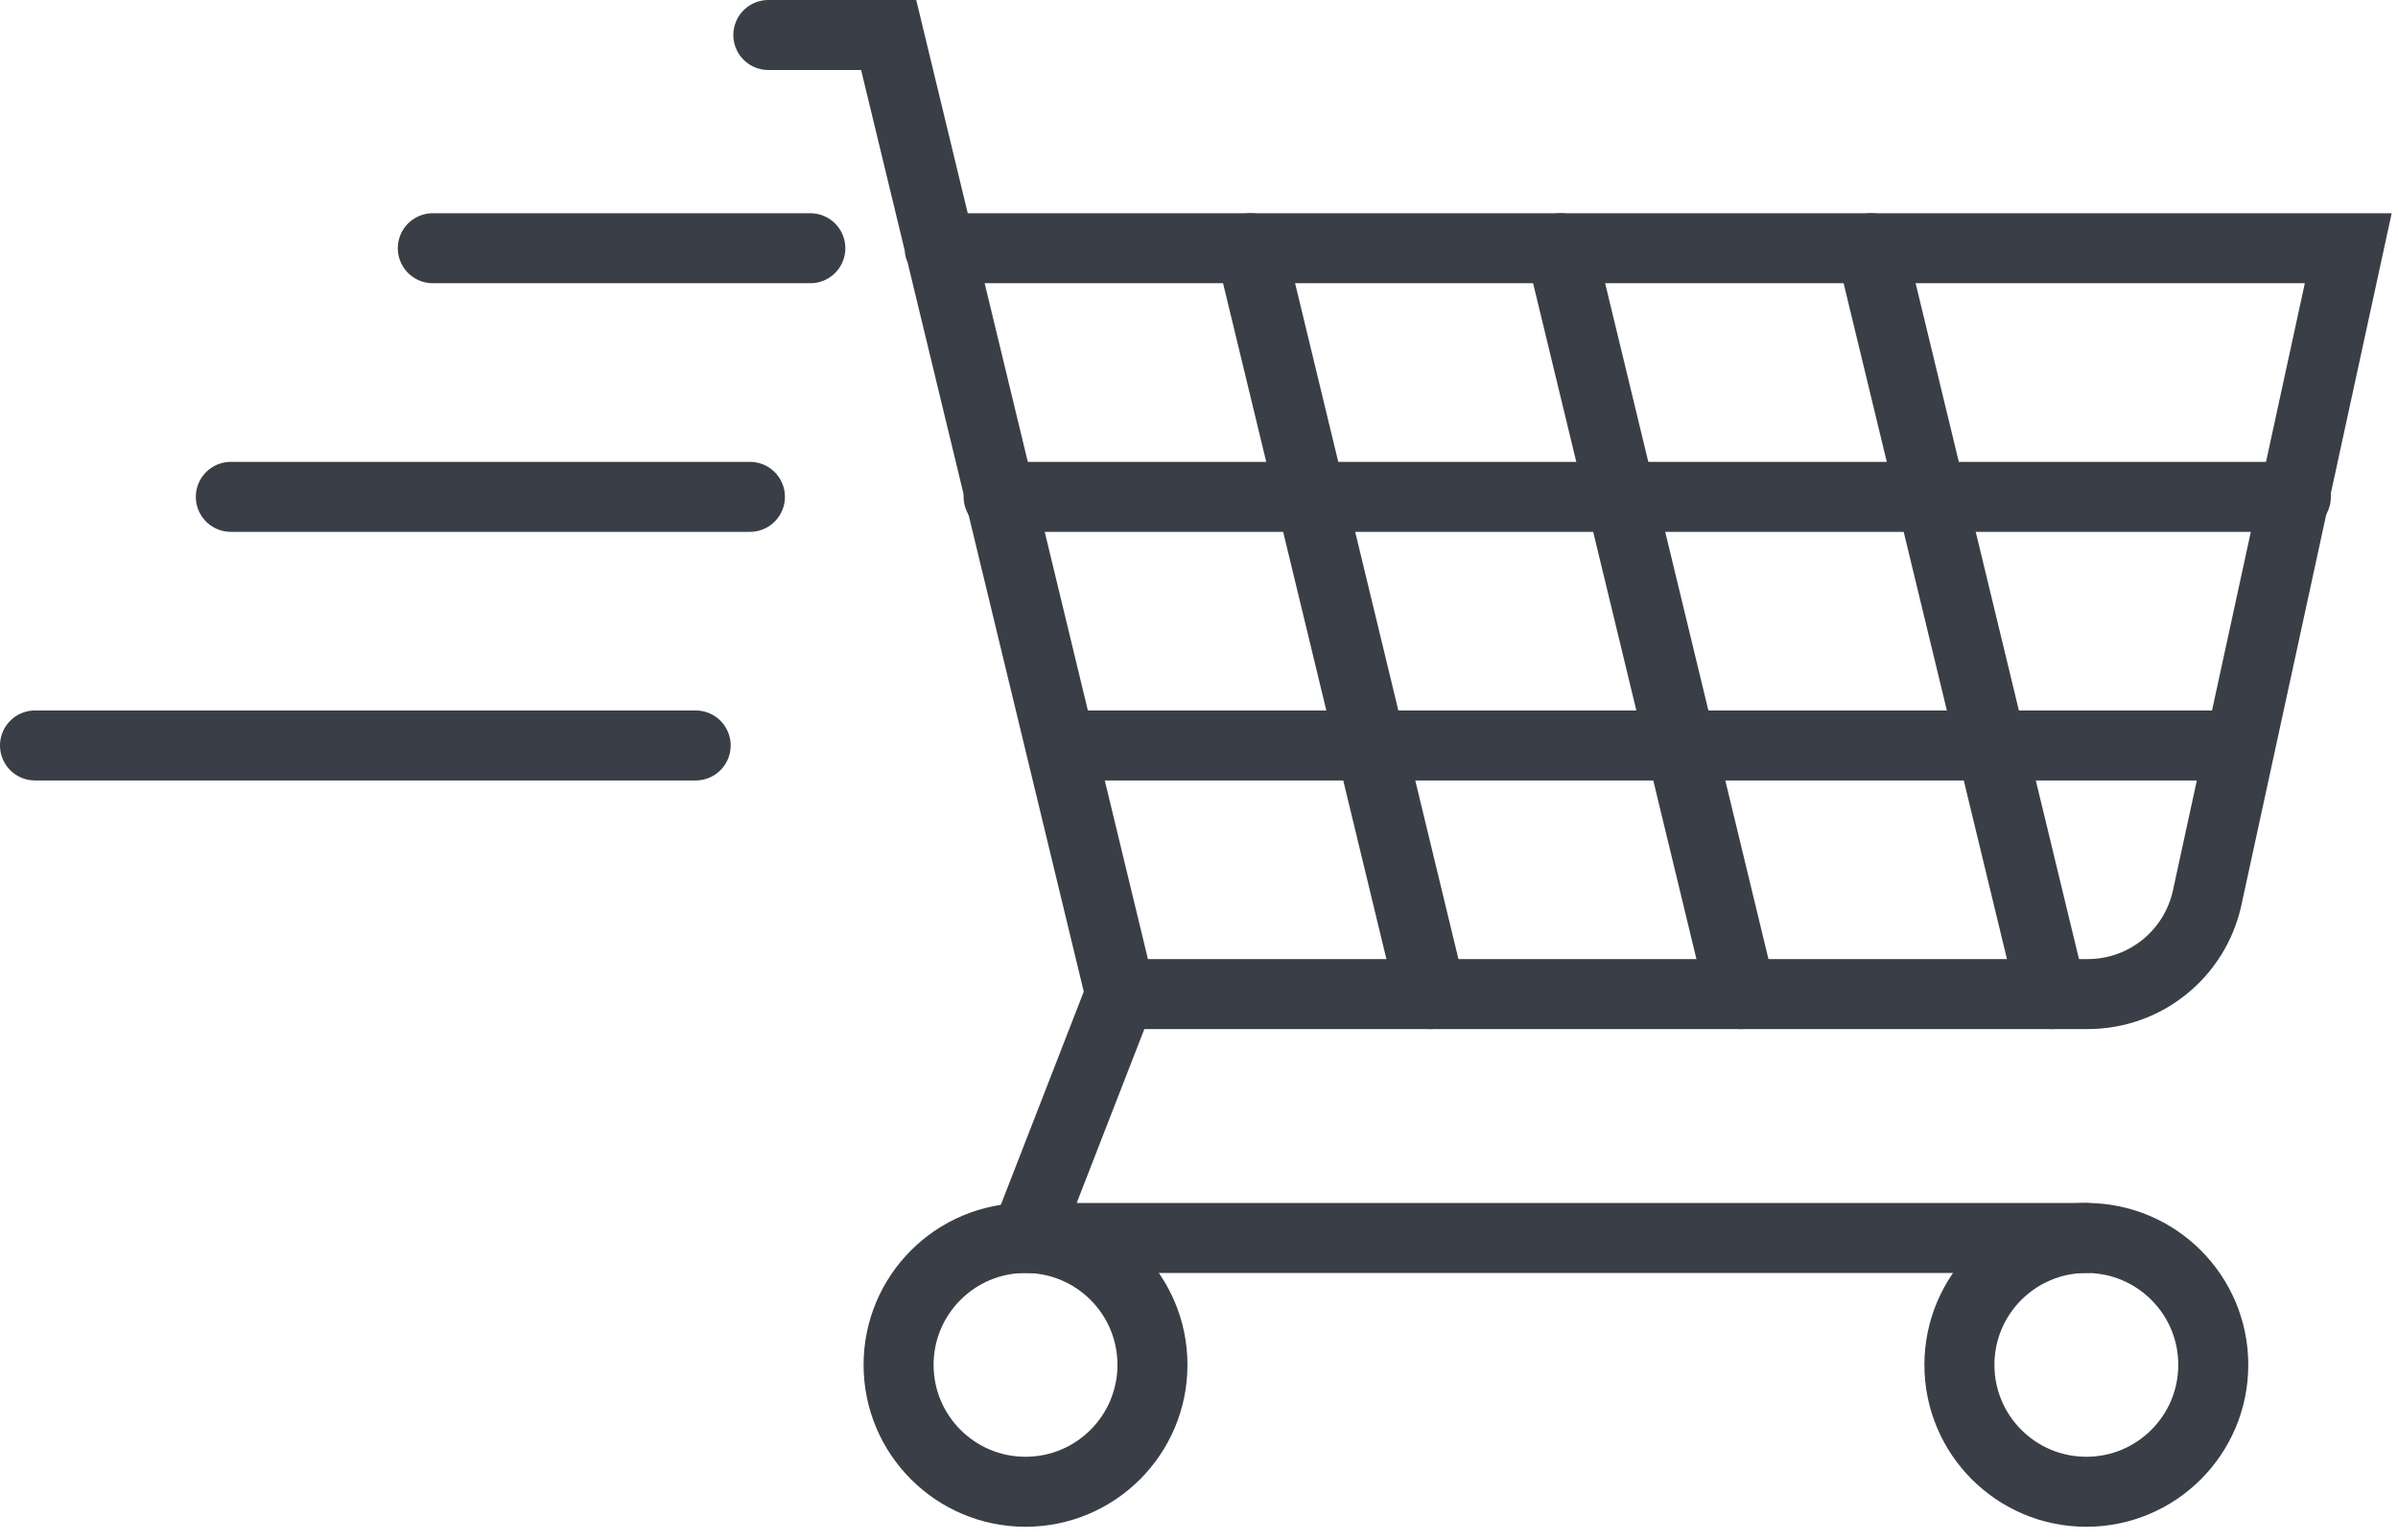 <svg xmlns="http://www.w3.org/2000/svg" width="137" height="88" fill="none" viewBox="0 0 137 88"><path stroke="#3A3E46" stroke-linecap="round" stroke-miterlimit="10" stroke-width="4" d="M46.295 14.186H24.727"/><path stroke="#3A3E46" stroke-linecap="round" stroke-miterlimit="10" stroke-width="4" d="M42.844 28.394H13.188"/><path stroke="#3A3E46" stroke-linecap="round" stroke-miterlimit="10" stroke-width="4" d="M39.744 42.602H2"/><path stroke="#3A3E46" stroke-linecap="round" stroke-miterlimit="10" stroke-width="4" d="M43.896 2H50.771L64.008 56.81H119.276C122.565 56.81 125.396 54.518 126.097 51.31L134.158 14.186H53.682"/><path stroke="#3A3E46" stroke-linecap="round" stroke-miterlimit="10" stroke-width="4" d="M57.052 28.394H131.165"/><path stroke="#3A3E46" stroke-linecap="round" stroke-miterlimit="10" stroke-width="4" d="M60.611 42.602H127.957"/><path stroke="#3A3E46" stroke-linecap="round" stroke-miterlimit="10" stroke-width="4" d="M81.748 56.81L71.449 14.186"/><path stroke="#3A3E46" stroke-linecap="round" stroke-miterlimit="10" stroke-width="4" d="M99.46 56.81L89.162 14.186"/><path stroke="#3A3E46" stroke-linecap="round" stroke-miterlimit="10" stroke-width="4" d="M117.2 56.81L106.901 14.186"/><path stroke="#3A3E46" stroke-linecap="round" stroke-miterlimit="10" stroke-width="4" d="M64.008 56.81L58.589 70.748H119.195"/><path stroke="#3A3E46" stroke-linecap="round" stroke-miterlimit="10" stroke-width="4" d="M58.589 85.252C62.594 85.252 65.841 82.006 65.841 78C65.841 73.995 62.594 70.748 58.589 70.748C54.584 70.748 51.337 73.995 51.337 78C51.337 82.006 54.584 85.252 58.589 85.252Z"/><path stroke="#3A3E46" stroke-linecap="round" stroke-miterlimit="10" stroke-width="4" d="M119.195 85.252C123.2 85.252 126.447 82.006 126.447 78C126.447 73.995 123.2 70.748 119.195 70.748C115.19 70.748 111.943 73.995 111.943 78C111.943 82.006 115.19 85.252 119.195 85.252Z"/></svg>
